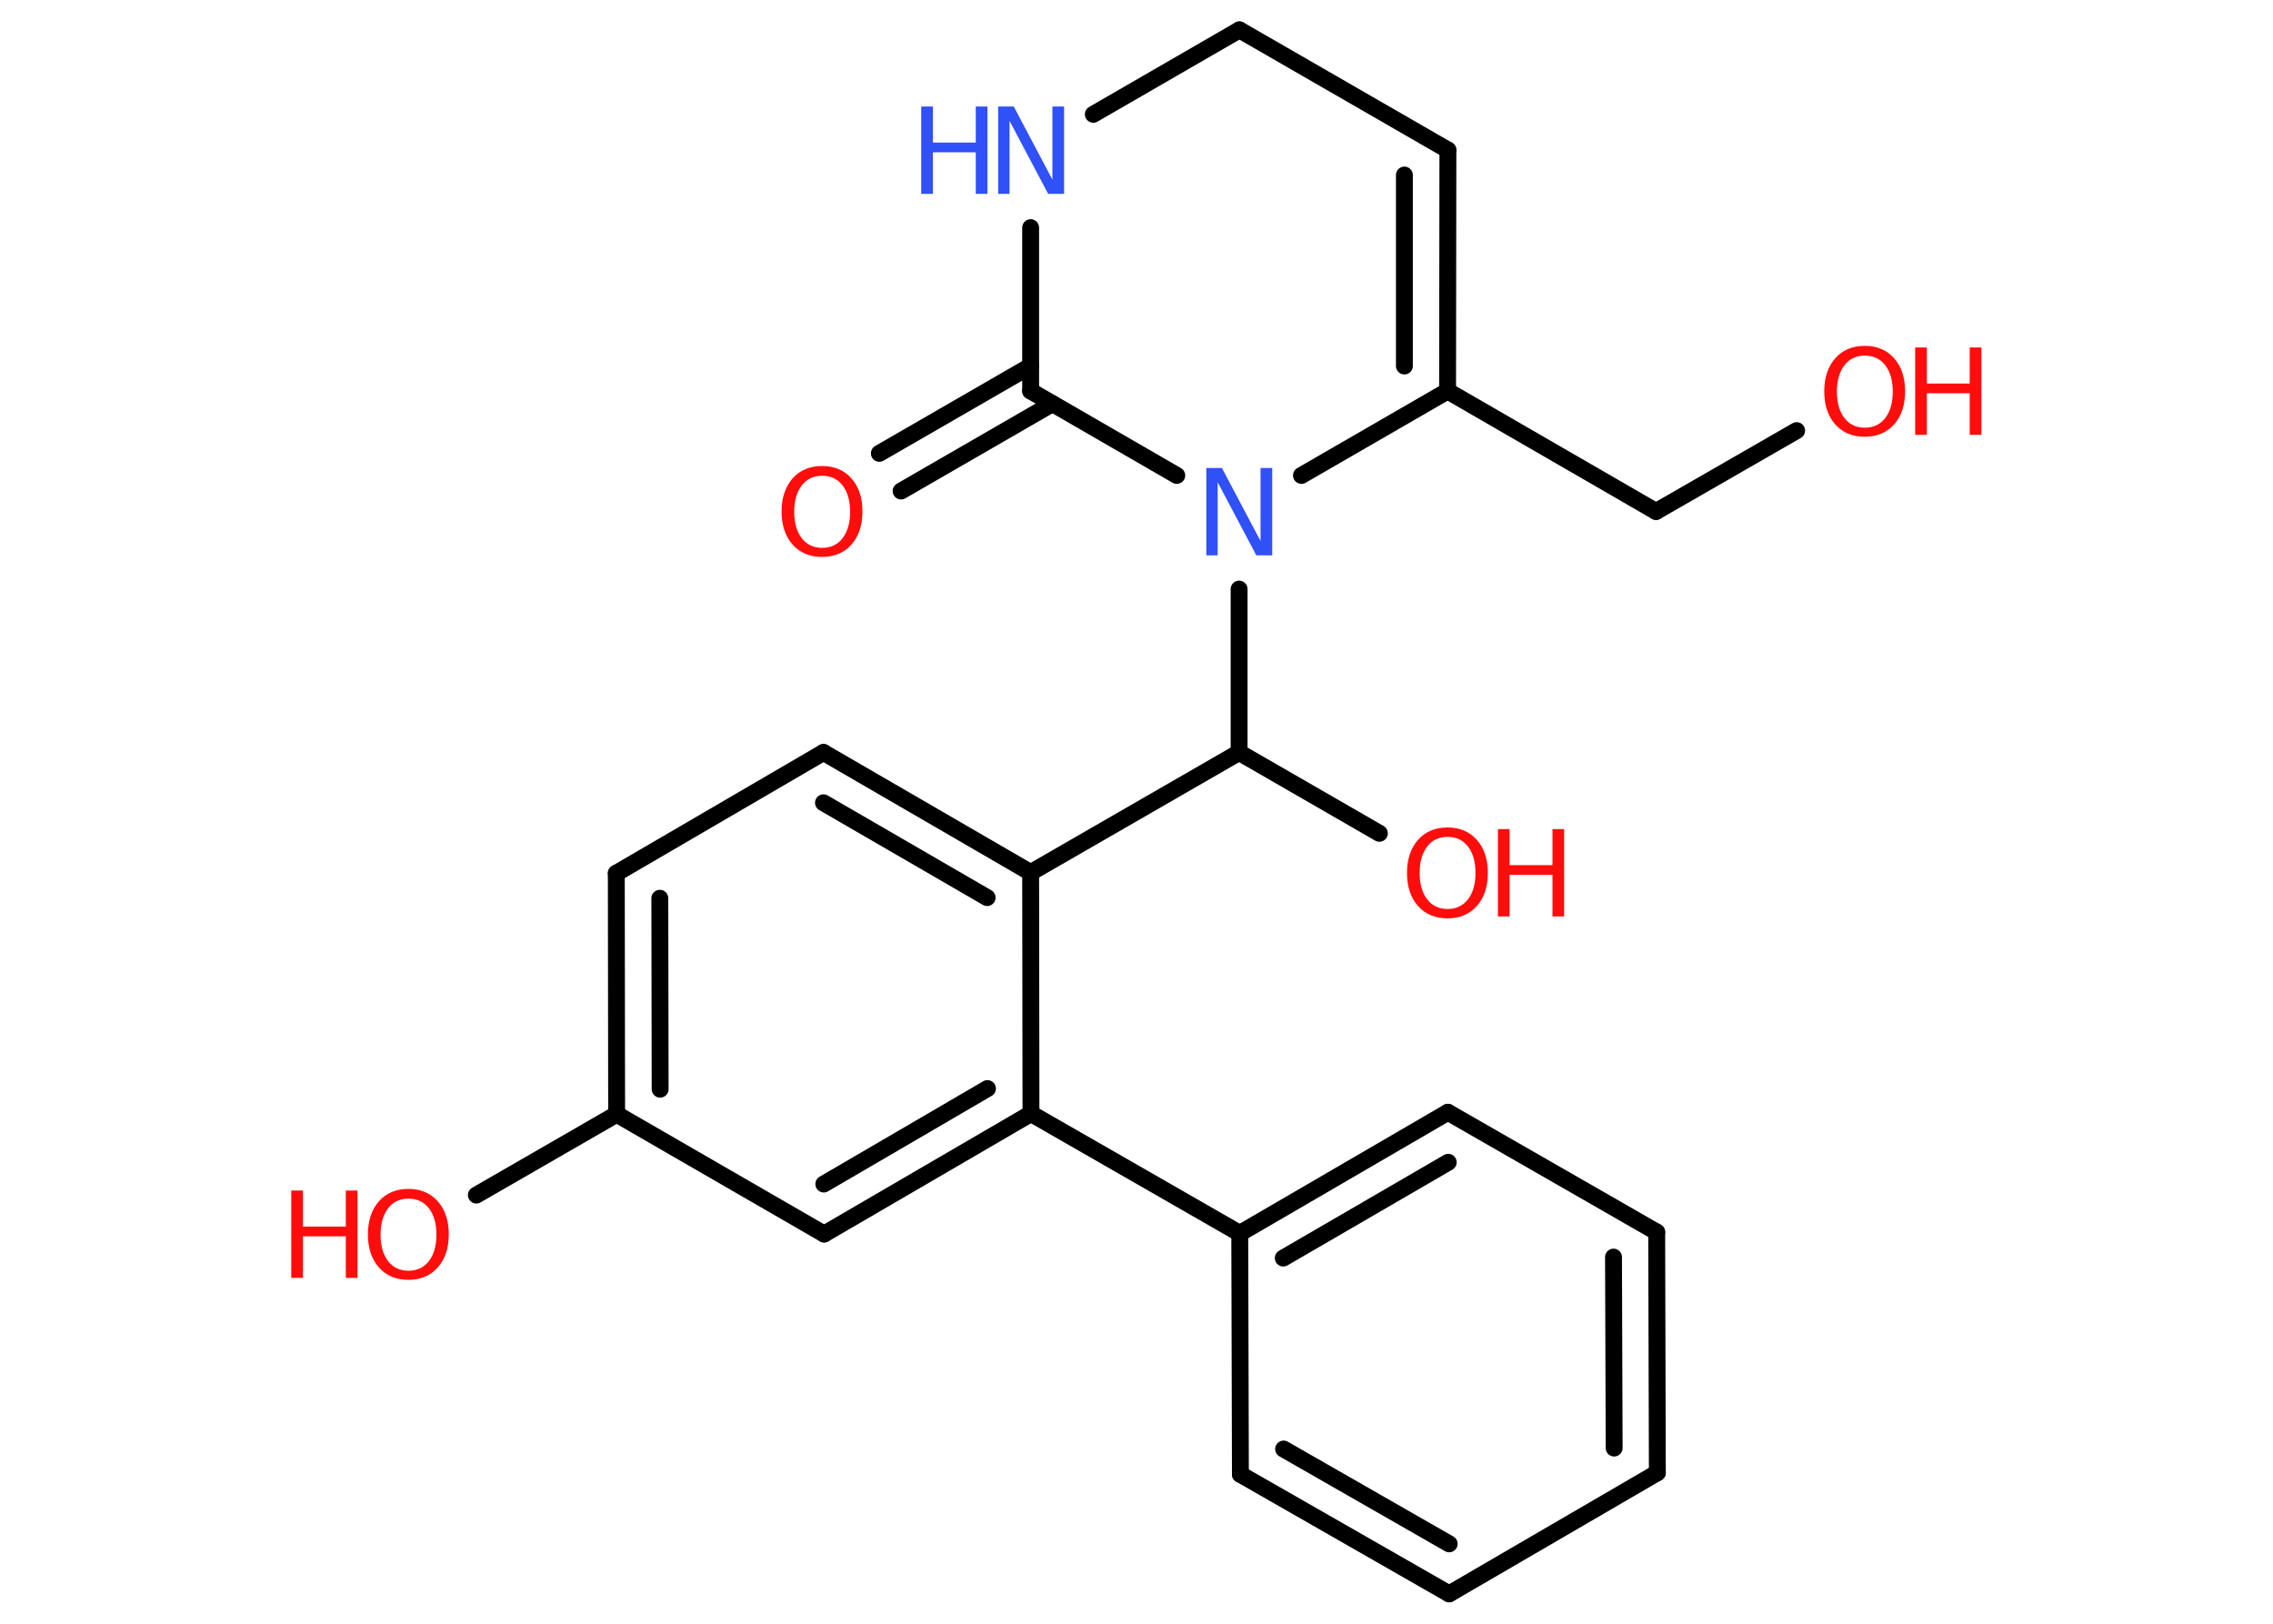 <?xml version='1.0' encoding='UTF-8'?>
<!DOCTYPE svg PUBLIC "-//W3C//DTD SVG 1.1//EN" "http://www.w3.org/Graphics/SVG/1.1/DTD/svg11.dtd">
<svg version='1.2' xmlns='http://www.w3.org/2000/svg' xmlns:xlink='http://www.w3.org/1999/xlink' width='70.0mm' height='50.0mm' viewBox='0 0 70.0 50.0'>
  <desc>Generated by the Chemistry Development Kit (http://github.com/cdk)</desc>
  <g stroke-linecap='round' stroke-linejoin='round' stroke='#000000' stroke-width='.52' fill='#FF0D0D'>
    <rect x='.0' y='.0' width='70.0' height='50.0' fill='#FFFFFF' stroke='none'/>
    <g id='mol1' class='mol'>
      <g id='mol1bnd1' class='bond'>
        <line x1='27.08' y1='13.96' x2='31.74' y2='11.27'/>
        <line x1='27.75' y1='15.12' x2='32.41' y2='12.43'/>
      </g>
      <line id='mol1bnd2' class='bond' x1='31.74' y1='12.04' x2='31.74' y2='7.01'/>
      <line id='mol1bnd3' class='bond' x1='33.67' y1='3.52' x2='38.17' y2='.92'/>
      <line id='mol1bnd4' class='bond' x1='38.17' y1='.92' x2='44.59' y2='4.62'/>
      <g id='mol1bnd5' class='bond'>
        <line x1='44.58' y1='12.04' x2='44.59' y2='4.62'/>
        <line x1='43.25' y1='11.27' x2='43.25' y2='5.39'/>
      </g>
      <line id='mol1bnd6' class='bond' x1='44.58' y1='12.04' x2='51.0' y2='15.75'/>
      <line id='mol1bnd7' class='bond' x1='51.0' y1='15.75' x2='55.33' y2='13.26'/>
      <line id='mol1bnd8' class='bond' x1='44.58' y1='12.04' x2='40.08' y2='14.64'/>
      <line id='mol1bnd9' class='bond' x1='31.74' y1='12.04' x2='36.24' y2='14.64'/>
      <line id='mol1bnd10' class='bond' x1='38.16' y1='18.14' x2='38.16' y2='23.17'/>
      <line id='mol1bnd11' class='bond' x1='38.16' y1='23.17' x2='42.48' y2='25.66'/>
      <line id='mol1bnd12' class='bond' x1='38.16' y1='23.17' x2='31.74' y2='26.87'/>
      <g id='mol1bnd13' class='bond'>
        <line x1='31.74' y1='26.87' x2='25.36' y2='23.17'/>
        <line x1='30.4' y1='27.64' x2='25.36' y2='24.72'/>
      </g>
      <line id='mol1bnd14' class='bond' x1='25.36' y1='23.17' x2='18.98' y2='26.89'/>
      <g id='mol1bnd15' class='bond'>
        <line x1='18.98' y1='26.89' x2='18.99' y2='34.31'/>
        <line x1='20.32' y1='27.66' x2='20.33' y2='33.54'/>
      </g>
      <line id='mol1bnd16' class='bond' x1='18.99' y1='34.31' x2='14.67' y2='36.8'/>
      <line id='mol1bnd17' class='bond' x1='18.99' y1='34.31' x2='25.38' y2='38.0'/>
      <g id='mol1bnd18' class='bond'>
        <line x1='25.38' y1='38.0' x2='31.75' y2='34.29'/>
        <line x1='25.37' y1='36.46' x2='30.41' y2='33.52'/>
      </g>
      <line id='mol1bnd19' class='bond' x1='31.74' y1='26.87' x2='31.75' y2='34.29'/>
      <line id='mol1bnd20' class='bond' x1='31.75' y1='34.29' x2='38.18' y2='37.98'/>
      <g id='mol1bnd21' class='bond'>
        <line x1='44.59' y1='34.25' x2='38.18' y2='37.98'/>
        <line x1='44.6' y1='35.79' x2='39.52' y2='38.74'/>
      </g>
      <line id='mol1bnd22' class='bond' x1='44.59' y1='34.25' x2='51.02' y2='37.94'/>
      <g id='mol1bnd23' class='bond'>
        <line x1='51.04' y1='45.35' x2='51.02' y2='37.94'/>
        <line x1='49.71' y1='44.59' x2='49.69' y2='38.71'/>
      </g>
      <line id='mol1bnd24' class='bond' x1='51.04' y1='45.35' x2='44.63' y2='49.08'/>
      <g id='mol1bnd25' class='bond'>
        <line x1='38.2' y1='45.4' x2='44.63' y2='49.08'/>
        <line x1='39.53' y1='44.62' x2='44.63' y2='47.54'/>
      </g>
      <line id='mol1bnd26' class='bond' x1='38.18' y1='37.98' x2='38.2' y2='45.4'/>
      <path id='mol1atm1' class='atom' d='M25.32 14.65q-.4 .0 -.63 .3q-.23 .3 -.23 .81q.0 .51 .23 .81q.23 .3 .63 .3q.4 .0 .63 -.3q.23 -.3 .23 -.81q.0 -.51 -.23 -.81q-.23 -.3 -.63 -.3zM25.32 14.35q.56 .0 .9 .38q.34 .38 .34 1.02q.0 .64 -.34 1.02q-.34 .38 -.9 .38q-.57 .0 -.91 -.38q-.34 -.38 -.34 -1.02q.0 -.63 .34 -1.02q.34 -.38 .91 -.38z' stroke='none'/>
      <g id='mol1atm3' class='atom'>
        <path d='M30.73 3.28h.49l1.19 2.25v-2.25h.36v2.69h-.49l-1.19 -2.25v2.25h-.35v-2.69z' stroke='none' fill='#3050F8'/>
        <path d='M28.37 3.28h.36v1.11h1.32v-1.11h.36v2.69h-.36v-1.28h-1.32v1.28h-.36v-2.69z' stroke='none' fill='#3050F8'/>
      </g>
      <g id='mol1atm8' class='atom'>
        <path d='M57.43 10.95q-.4 .0 -.63 .3q-.23 .3 -.23 .81q.0 .51 .23 .81q.23 .3 .63 .3q.4 .0 .63 -.3q.23 -.3 .23 -.81q.0 -.51 -.23 -.81q-.23 -.3 -.63 -.3zM57.43 10.65q.56 .0 .9 .38q.34 .38 .34 1.02q.0 .64 -.34 1.02q-.34 .38 -.9 .38q-.57 .0 -.91 -.38q-.34 -.38 -.34 -1.02q.0 -.63 .34 -1.02q.34 -.38 .91 -.38z' stroke='none'/>
        <path d='M58.98 10.7h.36v1.11h1.32v-1.11h.36v2.69h-.36v-1.28h-1.32v1.28h-.36v-2.69z' stroke='none'/>
      </g>
      <path id='mol1atm9' class='atom' d='M37.14 14.41h.49l1.19 2.25v-2.25h.36v2.69h-.49l-1.19 -2.25v2.25h-.35v-2.69z' stroke='none' fill='#3050F8'/>
      <g id='mol1atm11' class='atom'>
        <path d='M44.58 25.77q-.4 .0 -.63 .3q-.23 .3 -.23 .81q.0 .51 .23 .81q.23 .3 .63 .3q.4 .0 .63 -.3q.23 -.3 .23 -.81q.0 -.51 -.23 -.81q-.23 -.3 -.63 -.3zM44.58 25.48q.56 .0 .9 .38q.34 .38 .34 1.02q.0 .64 -.34 1.02q-.34 .38 -.9 .38q-.57 .0 -.91 -.38q-.34 -.38 -.34 -1.02q.0 -.63 .34 -1.02q.34 -.38 .91 -.38z' stroke='none'/>
        <path d='M46.13 25.53h.36v1.11h1.32v-1.11h.36v2.69h-.36v-1.28h-1.32v1.28h-.36v-2.69z' stroke='none'/>
      </g>
      <g id='mol1atm16' class='atom'>
        <path d='M12.58 36.91q-.4 .0 -.63 .3q-.23 .3 -.23 .81q.0 .51 .23 .81q.23 .3 .63 .3q.4 .0 .63 -.3q.23 -.3 .23 -.81q.0 -.51 -.23 -.81q-.23 -.3 -.63 -.3zM12.58 36.61q.56 .0 .9 .38q.34 .38 .34 1.02q.0 .64 -.34 1.02q-.34 .38 -.9 .38q-.57 .0 -.91 -.38q-.34 -.38 -.34 -1.02q.0 -.63 .34 -1.02q.34 -.38 .91 -.38z' stroke='none'/>
        <path d='M8.97 36.66h.36v1.11h1.32v-1.11h.36v2.69h-.36v-1.28h-1.32v1.28h-.36v-2.69z' stroke='none'/>
      </g>
    </g>
  </g>
</svg>
